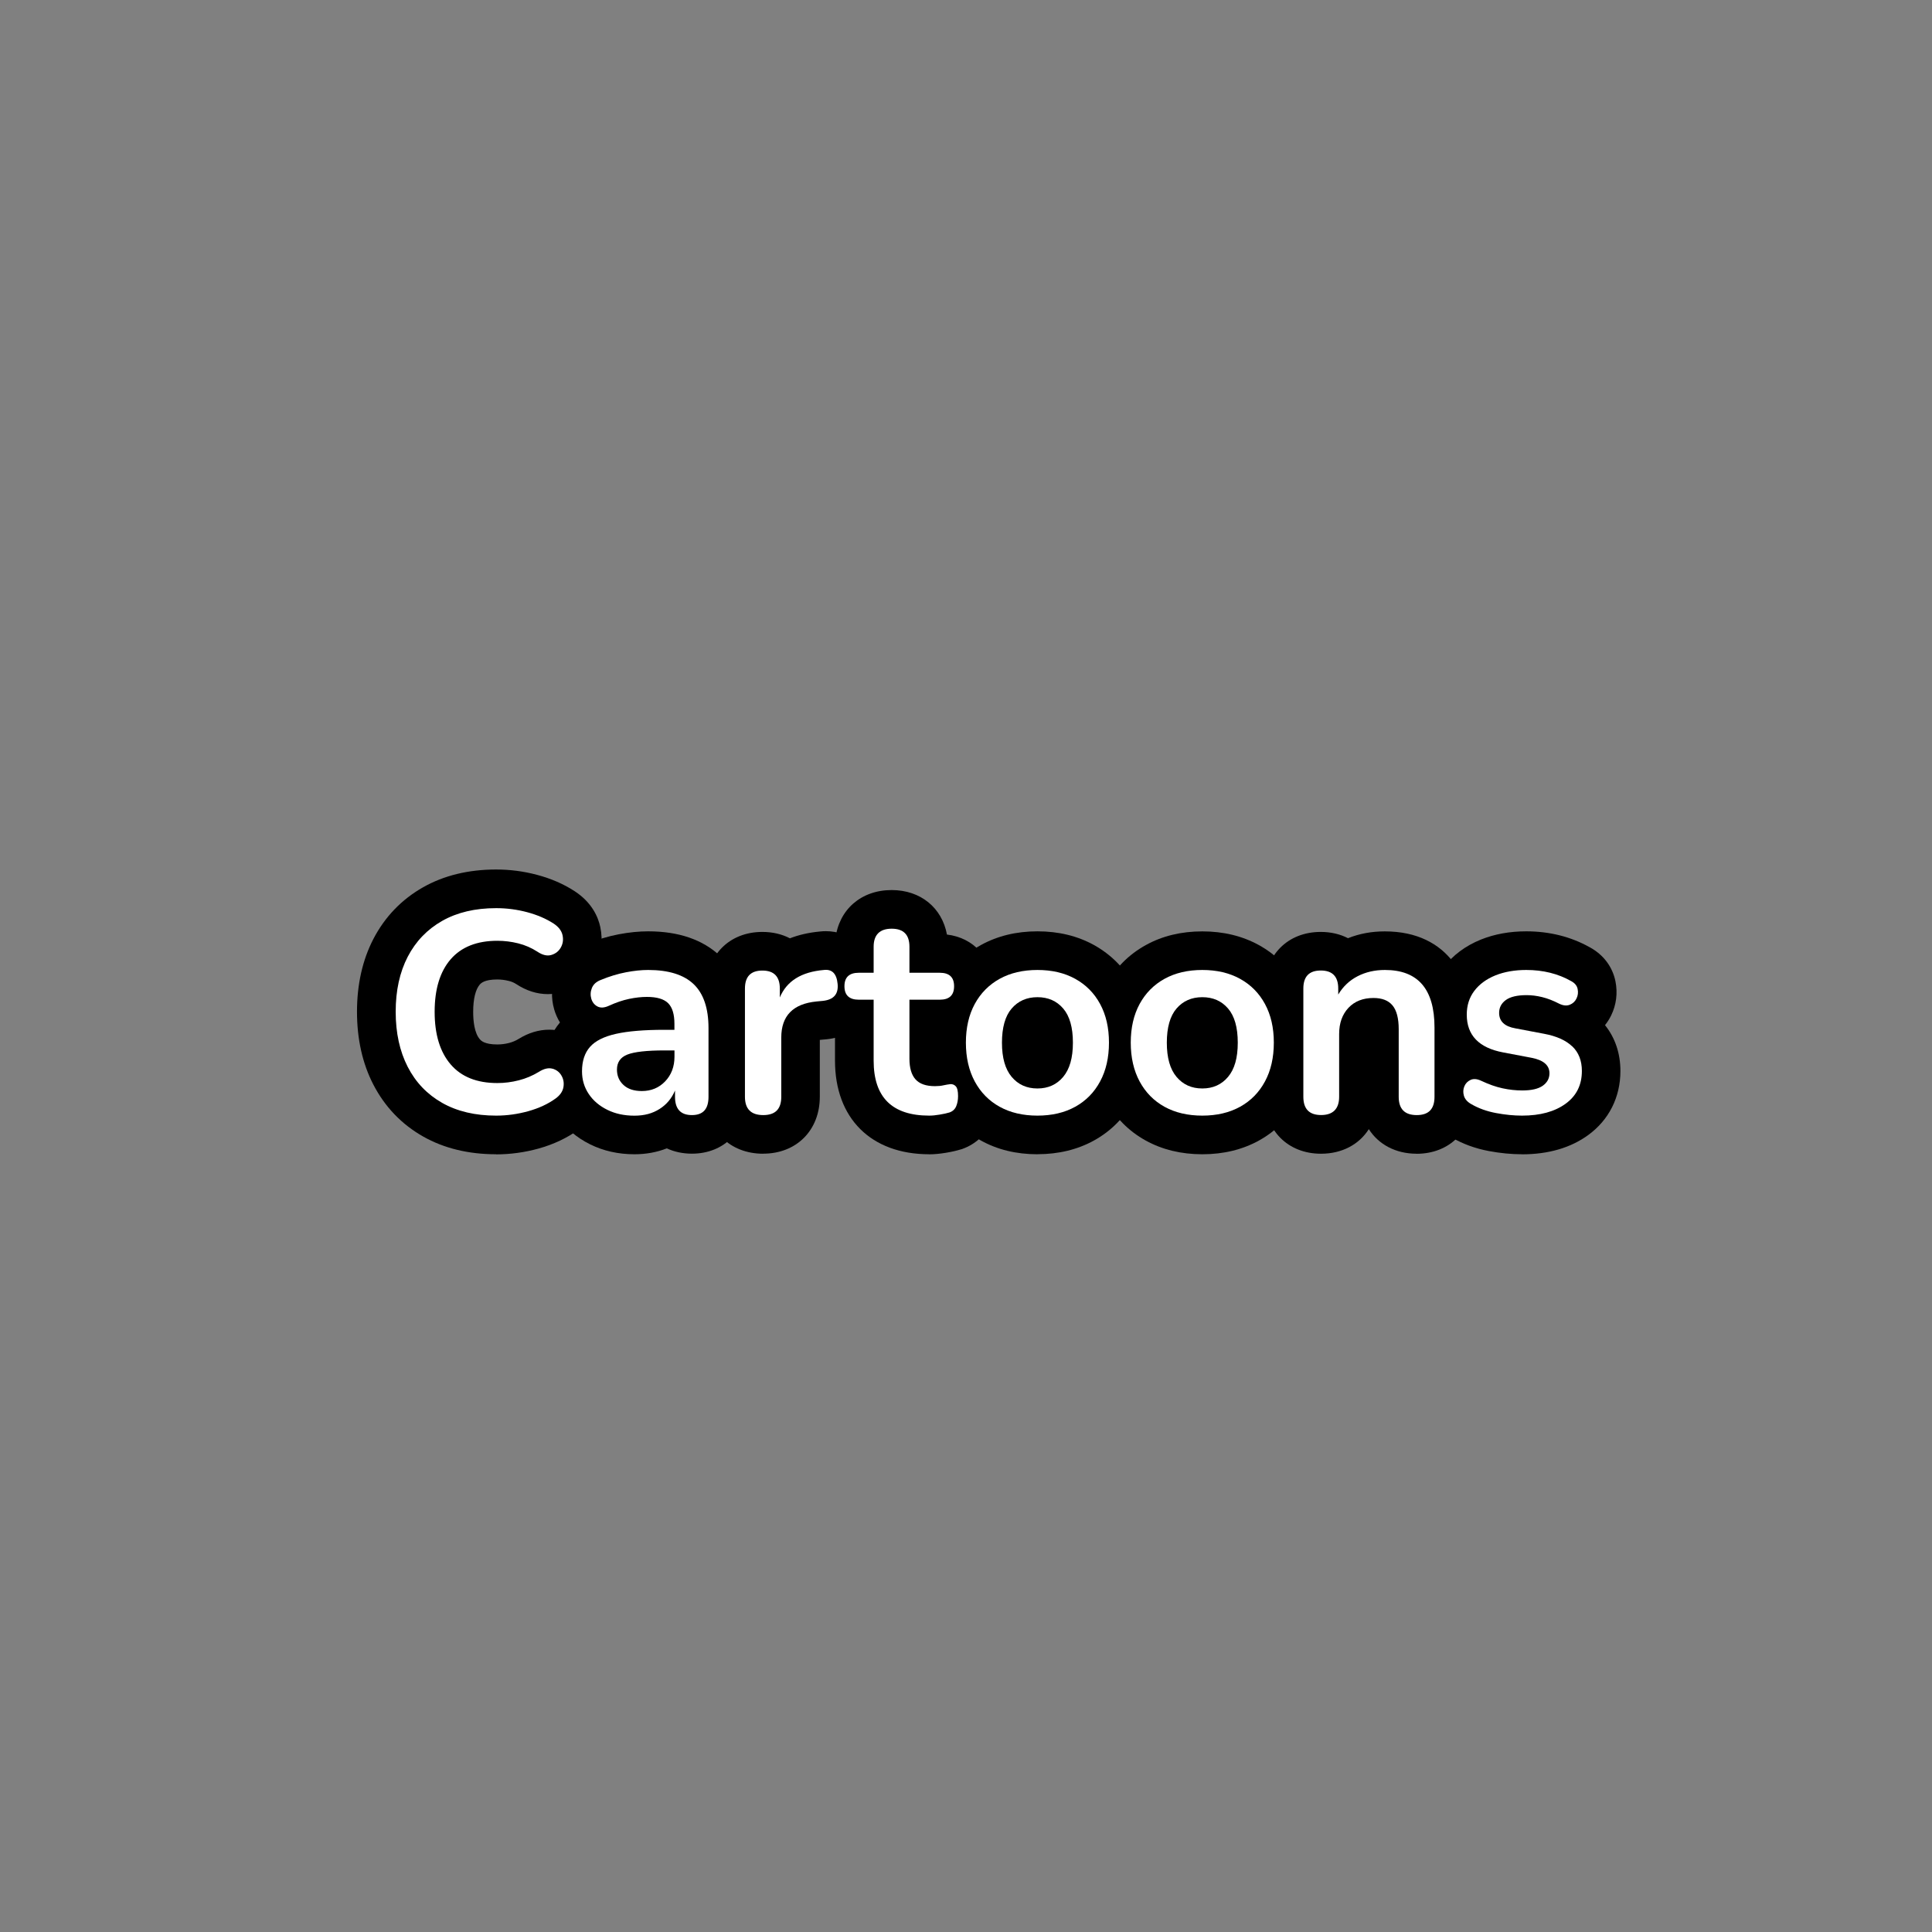 <?xml version="1.0" encoding="UTF-8"?>
<svg id="Layer_1" data-name="Layer 1" xmlns="http://www.w3.org/2000/svg" viewBox="0 0 360 360">
  <rect x="0" y="0" width="360" height="360" fill="#808080" stroke="none"/>
  <defs>
    <style>
      .cls-1 {
        fill: #fff;
      }
    </style>
  </defs>
  <path d="M92.45,215.08c-5.16,0-9.73-1.11-13.61-3.31-4.02-2.28-7.14-5.54-9.28-9.69-2.02-3.91-3.04-8.48-3.04-13.56s1.03-9.65,3.05-13.55c2.14-4.12,5.26-7.37,9.27-9.64,3.88-2.2,8.46-3.31,13.61-3.31,2.57,0,5.12.33,7.6.99,2.62.69,4.99,1.72,7.04,3.06,3.21,2.1,4.37,4.8,4.77,6.69.54,2.58.17,5.11-1.09,7.33-1.31,2.31-3.44,4-6,4.76-.86.25-1.77.39-2.68.39-2.03,0-4.01-.63-5.9-1.87-.43-.28-.89-.47-1.39-.59-.72-.18-1.42-.27-2.15-.27-2.42,0-3.05.72-3.26.96-.79.91-1.22,2.71-1.22,5.07,0,1.68.21,3.92,1.24,5.11.21.24.83.97,3.24.97.75,0,1.48-.09,2.21-.28.62-.16,1.2-.4,1.76-.74,1.85-1.15,3.78-1.73,5.72-1.73.88,0,1.75.12,2.59.36,2.54.72,4.66,2.39,5.96,4.68,1.21,2.12,1.61,4.54,1.17,6.99-.33,1.82-1.34,4.44-4.24,6.59-2.17,1.57-4.65,2.74-7.44,3.52-2.59.72-5.26,1.09-7.94,1.09Z"/>
  <path d="M118.21,215.08c-2.99,0-5.76-.62-8.23-1.84-2.61-1.29-4.72-3.11-6.26-5.41-1.64-2.44-2.47-5.21-2.47-8.22,0-4.42,1.63-7.35,3.09-9.09-.45-.73-.81-1.53-1.06-2.38-.65-2.2-.55-4.51.31-6.68,1-2.52,2.99-4.48,5.63-5.53,2.06-.85,4.11-1.47,6.08-1.84,1.95-.37,3.79-.55,5.47-.55,5.7,0,10.22,1.56,13.44,4.62,3.33,3.17,5.01,7.68,5.01,13.4v12.8c0,6.25-4.23,10.61-10.29,10.61-1.72,0-3.3-.35-4.68-.99-1.85.73-3.88,1.1-6.04,1.1Z"/>
  <path d="M142.21,214.98c-6.25,0-10.61-4.36-10.61-10.61v-20.16c0-6.22,4.3-10.56,10.45-10.56,1.92,0,3.66.42,5.14,1.19,1.59-.62,3.45-1.07,5.62-1.27.36-.04.72-.06,1.07-.06,4.23,0,8.77,2.83,9.36,9.17.55,5.83-3.23,10.35-9.19,10.97,0,0-1.28.12-1.29.12v10.59c0,6.25-4.34,10.61-10.56,10.61Z"/>
  <path d="M173.14,215.08c-10.82,0-17.55-6.68-17.55-17.44v-5.09c-3.31-1.51-5.44-4.75-5.44-8.78s2.17-7.32,5.52-8.82c.62-5.43,4.76-9.1,10.48-9.1,5.4,0,9.38,3.31,10.3,8.29,5.01.59,8.52,4.46,8.52,9.63s-3.42,8.94-8.32,9.6v1.45c.17,0,.34-.01.5-.01,2.36,0,4.55.94,6.17,2.66,1.59,1.7,2.39,3.97,2.39,6.79,0,1.67-.31,3.25-.91,4.68-1.02,2.42-2.97,4.25-5.49,5.15l-.15.05-.15.04c-.77.24-1.66.44-2.73.62-1.16.19-2.19.29-3.16.29Z"/>
  <path d="M193.31,215.08c-3.93,0-7.47-.86-10.53-2.56-3.21-1.77-5.73-4.33-7.49-7.6-1.67-3.09-2.51-6.67-2.51-10.64s.85-7.56,2.53-10.64c1.76-3.24,4.28-5.78,7.48-7.55,3.06-1.69,6.6-2.55,10.53-2.55s7.46.86,10.52,2.55c3.2,1.78,5.72,4.32,7.48,7.55,1.68,3.09,2.53,6.67,2.53,10.64s-.85,7.55-2.52,10.64c-1.76,3.27-4.28,5.83-7.49,7.6-3.06,1.69-6.6,2.55-10.53,2.55Z"/>
  <path d="M224.03,215.08c-3.92,0-7.47-.86-10.53-2.55-3.21-1.77-5.73-4.33-7.49-7.6-1.67-3.09-2.51-6.67-2.51-10.64s.85-7.56,2.53-10.64c1.76-3.24,4.27-5.78,7.48-7.55,3.06-1.7,6.61-2.55,10.53-2.55s7.46.86,10.53,2.55c3.2,1.77,5.72,4.31,7.48,7.55,1.68,3.09,2.53,6.67,2.53,10.64s-.85,7.55-2.52,10.64c-1.76,3.27-4.28,5.83-7.49,7.6-3.06,1.69-6.6,2.55-10.53,2.55Z"/>
  <path d="M263.97,214.98c-3.92,0-7.1-1.74-8.91-4.58-1.81,2.85-4.99,4.58-8.91,4.58-6.19,0-10.51-4.36-10.51-10.61v-20.16c0-6.22,4.3-10.56,10.45-10.56,1.9,0,3.62.41,5.09,1.17,2.12-.85,4.42-1.27,6.85-1.27,12.11,0,16.43,9.26,16.43,17.92v12.91c0,6.25-4.32,10.61-10.51,10.61Z"/>
  <path d="M283.6,215.08c-1.97,0-4.05-.2-6.18-.6-2.5-.47-4.82-1.31-6.87-2.5-2.99-1.71-4.21-4.11-4.7-5.83-.63-2.19-.51-4.45.36-6.52.47-1.12,1.15-2.13,1.98-2.98-1.36-2.14-2.09-4.71-2.09-7.59,0-3.26.99-6.29,2.87-8.77,1.73-2.29,4.08-4.04,6.96-5.21,2.53-1.02,5.37-1.54,8.46-1.54,4.34,0,8.32,1,11.84,2.97,2.54,1.38,4.24,3.63,4.79,6.36.43,2.17.16,4.35-.79,6.31-.32.66-.71,1.28-1.16,1.84,1.88,2.34,2.87,5.26,2.87,8.55,0,4.87-2.13,9.11-6,11.93-3.27,2.38-7.43,3.59-12.34,3.59Z"/>
  <g>
    <path class="cls-1" d="M102.96,199.14c-.75-.21-1.6-.02-2.56.59-1.17.71-2.42,1.24-3.73,1.57-1.32.34-2.65.51-4,.51-3.8,0-6.7-1.15-8.69-3.47-1.99-2.31-2.99-5.58-2.99-9.81s1-7.49,2.99-9.79c1.99-2.29,4.89-3.44,8.69-3.44,1.32,0,2.61.16,3.89.48,1.28.32,2.47.84,3.57,1.55.96.64,1.83.85,2.61.61.78-.23,1.37-.69,1.76-1.39.39-.69.5-1.46.32-2.29-.18-.83-.73-1.55-1.65-2.16-1.42-.92-3.08-1.63-4.96-2.13s-3.8-.75-5.76-.75c-3.91,0-7.26.79-10.05,2.37-2.79,1.58-4.93,3.81-6.43,6.69-1.49,2.88-2.24,6.29-2.24,10.24s.75,7.37,2.24,10.27c1.49,2.9,3.64,5.14,6.43,6.72,2.79,1.58,6.14,2.37,10.05,2.37,2.03,0,4.03-.28,6-.83s3.67-1.34,5.09-2.37c.82-.6,1.3-1.3,1.44-2.08.14-.78.03-1.5-.35-2.16-.37-.66-.93-1.09-1.68-1.31Z"/>
    <path class="cls-1" d="M120.77,180.74c-1.25,0-2.62.14-4.13.43-1.51.29-3.08.76-4.72,1.44-.82.32-1.36.82-1.63,1.49-.27.68-.3,1.34-.11,2,.2.66.58,1.14,1.15,1.44.57.3,1.28.26,2.13-.13,1.31-.6,2.57-1.03,3.76-1.28s2.3-.37,3.33-.37c1.85,0,3.16.39,3.95,1.17.78.78,1.17,2.06,1.17,3.84v1.12h-1.87c-3.77,0-6.77.25-9.01.75s-3.86,1.31-4.85,2.43-1.49,2.64-1.49,4.56c0,1.57.42,2.97,1.25,4.21.83,1.25,1.99,2.23,3.47,2.96,1.47.73,3.15,1.09,5.04,1.09s3.38-.42,4.69-1.25c1.31-.83,2.27-1.98,2.88-3.44v1.17c0,2.28,1.05,3.41,3.15,3.41s3.09-1.14,3.09-3.41v-12.8c0-3.7-.93-6.43-2.77-8.19-1.85-1.76-4.68-2.64-8.48-2.64ZM125.68,196.9c0,1.85-.58,3.38-1.73,4.59-1.16,1.21-2.61,1.81-4.35,1.81-1.46,0-2.6-.37-3.41-1.12-.82-.75-1.23-1.71-1.23-2.88,0-1.35.65-2.29,1.95-2.8,1.3-.51,3.62-.77,6.96-.77h1.81v1.17Z"/>
    <path class="cls-1" d="M153.52,180.74c-4.2.36-6.93,2.06-8.21,5.12v-1.65c0-2.24-1.08-3.36-3.25-3.36s-3.25,1.12-3.25,3.36v20.16c0,2.28,1.14,3.41,3.41,3.41s3.36-1.14,3.36-3.41v-11.04c0-4.05,2.19-6.29,6.56-6.72l1.17-.11c2.03-.21,2.95-1.26,2.77-3.15-.18-1.92-1.03-2.79-2.56-2.61Z"/>
    <path class="cls-1" d="M177.04,202.02c-.36.04-.76.11-1.23.21-.46.11-1,.16-1.6.16-1.67,0-2.88-.43-3.63-1.28-.75-.85-1.12-2.13-1.12-3.84v-10.99h5.65c1.78,0,2.67-.83,2.67-2.51s-.89-2.51-2.67-2.51h-5.65v-4.85c0-2.24-1.1-3.36-3.31-3.36s-3.36,1.12-3.36,3.36v4.85h-2.77c-1.78,0-2.67.84-2.67,2.51s.89,2.51,2.67,2.51h2.77v11.36c0,6.83,3.45,10.24,10.35,10.24.57,0,1.23-.06,1.97-.19.75-.12,1.35-.26,1.81-.4.6-.21,1.02-.6,1.25-1.15.23-.55.35-1.18.35-1.89,0-.92-.14-1.54-.43-1.84-.28-.3-.64-.43-1.07-.4Z"/>
    <path class="cls-1" d="M200.35,182.39c-1.99-1.1-4.34-1.65-7.04-1.65s-5.05.55-7.04,1.65c-1.99,1.1-3.54,2.67-4.64,4.69-1.1,2.03-1.65,4.43-1.65,7.2s.55,5.18,1.65,7.23c1.1,2.04,2.65,3.62,4.64,4.72,1.99,1.1,4.34,1.65,7.04,1.65s5.05-.55,7.04-1.65c1.99-1.1,3.54-2.67,4.64-4.72,1.1-2.04,1.65-4.45,1.65-7.23s-.55-5.17-1.65-7.2c-1.1-2.03-2.65-3.59-4.64-4.69ZM198.11,200.66c-1.21,1.44-2.81,2.16-4.8,2.16s-3.59-.72-4.8-2.16c-1.21-1.44-1.81-3.56-1.81-6.37s.6-4.97,1.81-6.37c1.21-1.4,2.81-2.11,4.8-2.11s3.59.7,4.8,2.11c1.21,1.41,1.81,3.53,1.81,6.37s-.61,4.93-1.81,6.37Z"/>
    <path class="cls-1" d="M231.07,182.39c-1.99-1.1-4.34-1.65-7.04-1.65s-5.05.55-7.04,1.65c-1.99,1.1-3.54,2.67-4.64,4.69-1.1,2.03-1.65,4.43-1.65,7.2s.55,5.18,1.65,7.23c1.1,2.04,2.65,3.62,4.64,4.72,1.99,1.1,4.34,1.65,7.04,1.65s5.05-.55,7.04-1.65c1.99-1.1,3.54-2.67,4.64-4.72,1.1-2.04,1.65-4.45,1.65-7.23s-.55-5.17-1.65-7.2c-1.1-2.03-2.65-3.59-4.64-4.69ZM228.83,200.66c-1.21,1.44-2.81,2.16-4.8,2.16s-3.59-.72-4.8-2.16c-1.21-1.44-1.81-3.56-1.81-6.37s.6-4.97,1.81-6.37c1.21-1.4,2.81-2.11,4.8-2.11s3.59.7,4.8,2.11c1.21,1.41,1.81,3.53,1.81,6.37s-.6,4.93-1.81,6.37Z"/>
    <path class="cls-1" d="M258.05,180.74c-1.88,0-3.58.39-5.09,1.17-1.51.78-2.71,1.92-3.6,3.41v-1.12c0-2.24-1.08-3.36-3.25-3.36s-3.25,1.12-3.25,3.36v20.16c0,2.28,1.1,3.41,3.31,3.41s3.36-1.14,3.36-3.41v-11.68c0-2.03.58-3.65,1.73-4.88,1.16-1.23,2.71-1.84,4.67-1.84,1.6,0,2.78.46,3.55,1.39.76.92,1.15,2.4,1.15,4.43v12.59c0,2.28,1.12,3.41,3.36,3.41s3.31-1.14,3.31-3.41v-12.91c0-7.15-3.08-10.72-9.23-10.72Z"/>
    <path class="cls-1" d="M292.96,194.98c-1.19-1.14-2.94-1.92-5.25-2.35l-5.33-1.01c-2.03-.35-3.04-1.32-3.04-2.88,0-1,.42-1.79,1.25-2.4.83-.6,2.12-.91,3.87-.91.92,0,1.89.12,2.91.37,1.01.25,2.07.66,3.17,1.23.75.36,1.4.42,1.97.19.57-.23.99-.62,1.25-1.17.27-.55.34-1.14.21-1.76-.12-.62-.53-1.11-1.2-1.47-2.45-1.39-5.25-2.08-8.37-2.08-2.17,0-4.09.34-5.76,1.01-1.67.68-2.98,1.64-3.92,2.88s-1.41,2.72-1.41,4.43c0,3.84,2.26,6.19,6.77,7.04l5.33,1.01c2.2.43,3.31,1.39,3.31,2.88,0,.96-.42,1.73-1.25,2.32-.84.59-2.11.88-3.81.88-1.21,0-2.44-.13-3.68-.4-1.25-.27-2.58-.74-4-1.41-.75-.35-1.4-.41-1.95-.16-.55.25-.94.65-1.17,1.2-.23.55-.26,1.14-.08,1.76.18.62.64,1.15,1.39,1.57,1.35.78,2.88,1.33,4.59,1.65,1.71.32,3.32.48,4.85.48,3.38,0,6.08-.74,8.11-2.21s3.04-3.51,3.04-6.11c0-1.92-.6-3.45-1.79-4.59Z"/>
  </g>
</svg>